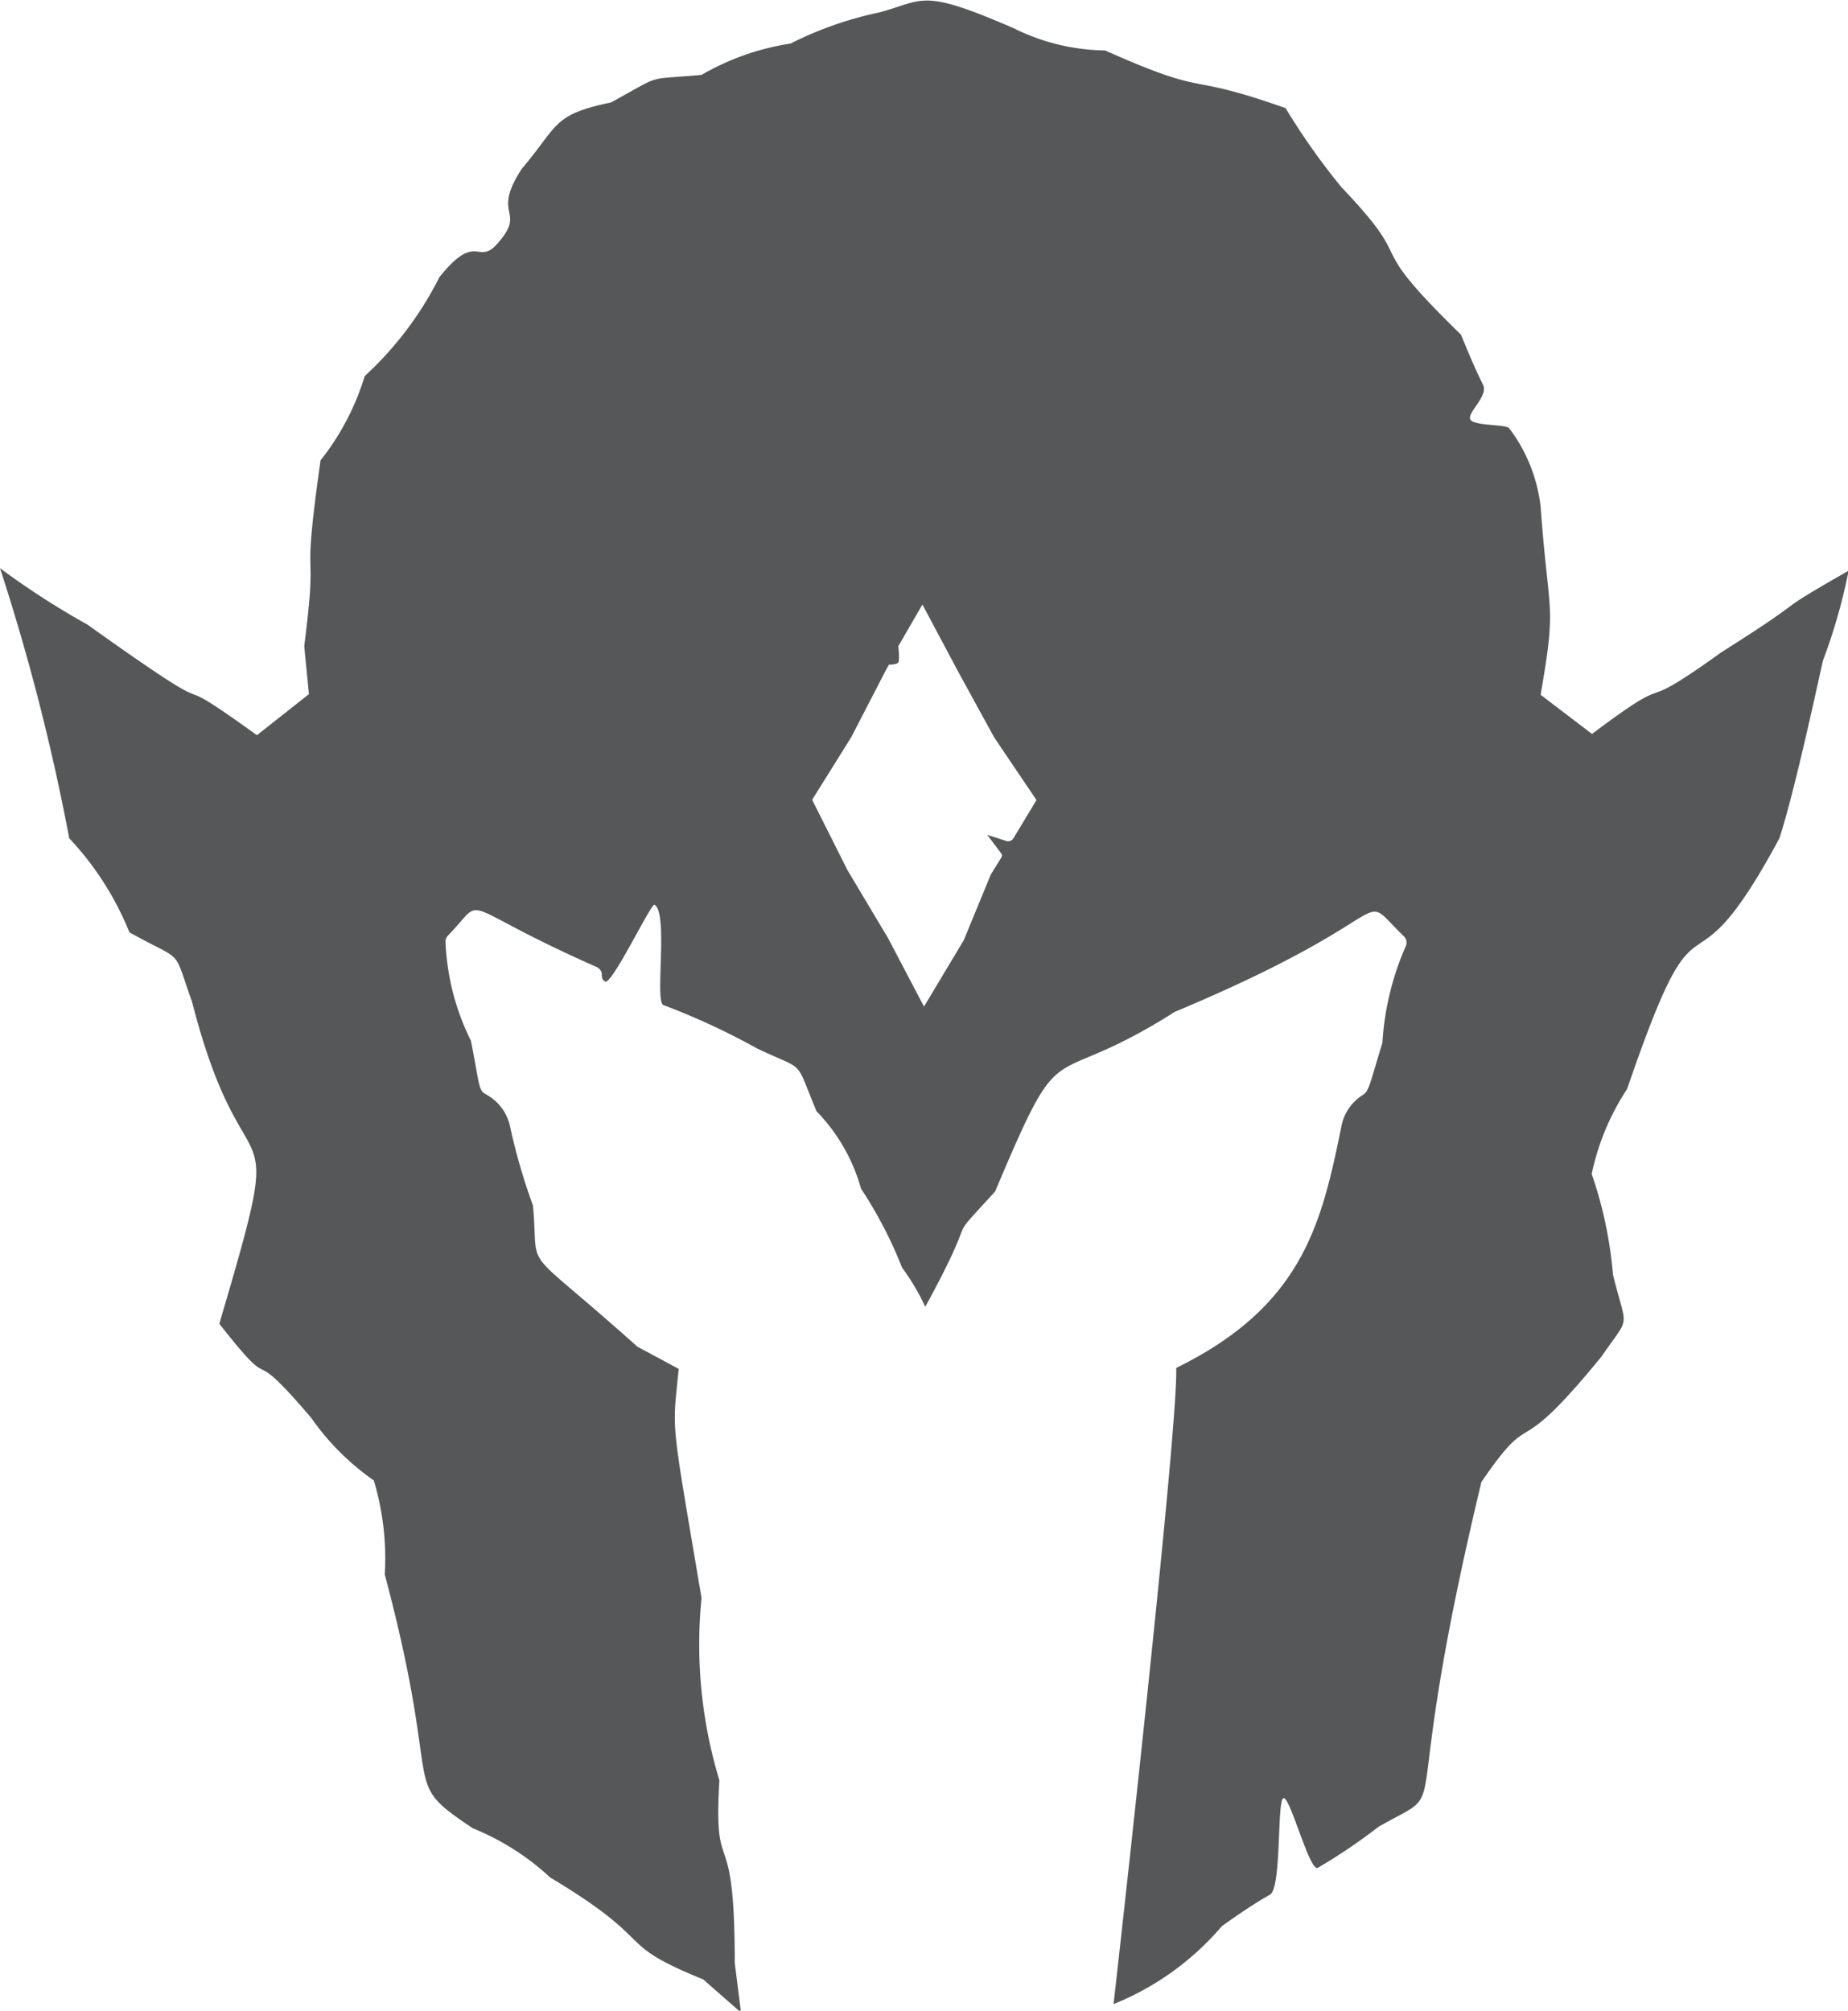 <svg xmlns="http://www.w3.org/2000/svg" viewBox="0 0 58.98 64.16"><defs><style>.cls-1{fill:#555759;}</style></defs><g id="Layer_2" data-name="Layer 2"><g id="Layer_1-2" data-name="Layer 1"><path class="cls-1" d="M50.81,23.42l-1.64-1.25c.52-3,.26-2.42,0-6a5.09,5.09,0,0,0-1-2.5c-.11-.14-1.11-.07-1.24-.28s.59-.75.4-1.12-.43-.92-.7-1.59c-3.32-3.23-1.24-2-3.82-4.71a21.68,21.68,0,0,1-1.78-2.52c-3.4-1.2-2.27-.29-5.76-1.84A6.74,6.74,0,0,1,32.35.9C29.4-.38,29.51,0,28.09.39a11.61,11.61,0,0,0-2.86,1,8.07,8.07,0,0,0-2.84,1c-1.85.17-1.19-.05-2.89.88-1.88.39-1.66.72-2.85,2.12-1,1.54.19,1.3-.78,2.39-.63.71-.66-.42-1.85,1.07A10.92,10.92,0,0,1,11.64,12a8.1,8.1,0,0,1-1.41,2.69c-.64,4.55-.05,2.21-.52,5.93l.15,1.53L8.2,23.46c-3.47-2.5-.27.14-5.41-3.53A25.29,25.29,0,0,1,0,18.13a69.34,69.34,0,0,1,2.21,8.62,9.6,9.6,0,0,1,1.92,3c1.79,1,1.36.43,2,2.22C7.86,38.7,9.27,34.54,7,42.24c2,2.55.67.35,2.93,3a8.05,8.05,0,0,0,2,2,8.65,8.65,0,0,1,.35,3c1.92,7.21.41,6.49,2.81,8.1a8.07,8.07,0,0,1,2.47,1.57c3.54,2.12,1.94,2.06,4.88,3.25l1.21,1.06-.2-1.58c0-4.75-.69-2.47-.49-5.83a14.93,14.93,0,0,1-.57-5.82c-1-5.92-.93-5.21-.73-7.31l-1.32-.71c-3.83-3.43-3.12-2.23-3.33-4.5A19.61,19.61,0,0,1,16.29,36a1.53,1.53,0,0,0-.78-1.08c-.25-.12-.21-.36-.48-1.71a7.77,7.77,0,0,1-.81-3.13.28.28,0,0,1,.07-.22c1.3-1.33.09-1.06,4.76,1,.28.17.05.32.26.46s1.47-2.51,1.58-2.45c.45.27,0,3.08.28,3.2a22.37,22.37,0,0,1,3,1.39c1.58.75,1.17.28,1.89,2a5.74,5.74,0,0,1,1.42,2.47,13.58,13.58,0,0,1,1.31,2.52,7.09,7.09,0,0,1,.74,1.25c1.87-3.42.5-1.78,2.23-3.68,2.26-5.36,1.53-3.06,5.73-5.73,7.6-3.18,5.67-4,7.32-2.41a.29.29,0,0,1,.07.28,9,9,0,0,0-.76,3.12c-.41,1.31-.41,1.53-.64,1.67a1.51,1.51,0,0,0-.67,1c-.63,3.09-1.23,5.72-5.27,7.7.06,1.75-1.56,16.41-2,20.3A8.93,8.93,0,0,0,39,61.46c.66-.47,1.15-.79,1.53-1s.22-3,.43-3.08.84,2.37,1.1,2.22A18.1,18.1,0,0,0,44,58.29c2.53-1.44.5.59,3.28-11,1.77-2.58.9-.41,3.83-4,.94-1.37.82-.79.37-2.61a13.25,13.25,0,0,0-.68-3.22,7.87,7.87,0,0,1,1.13-2.71c2.48-7.24,1.77-2.25,4.86-8,.52-1.58,1.37-5.62,1.39-5.67A18,18,0,0,0,59,18.21c-2.71,1.55-.94.63-4.07,2.61C51.9,23,53.74,21.22,50.81,23.42ZM32.35,26.74a.2.2,0,0,1-.25.09l-.59-.19.45.6a.11.11,0,0,1,0,.12l-.34.55L30.76,30l-1.27,2.12-1.15-2.19-1.29-2.16-1.13-2.25,1.25-2,1.09-2.11.11-.2s.25,0,.3-.07,0-.52,0-.52l.77-1.33,1.15,2.16,1.14,2.08,1.35,2Z"/></g></g></svg>